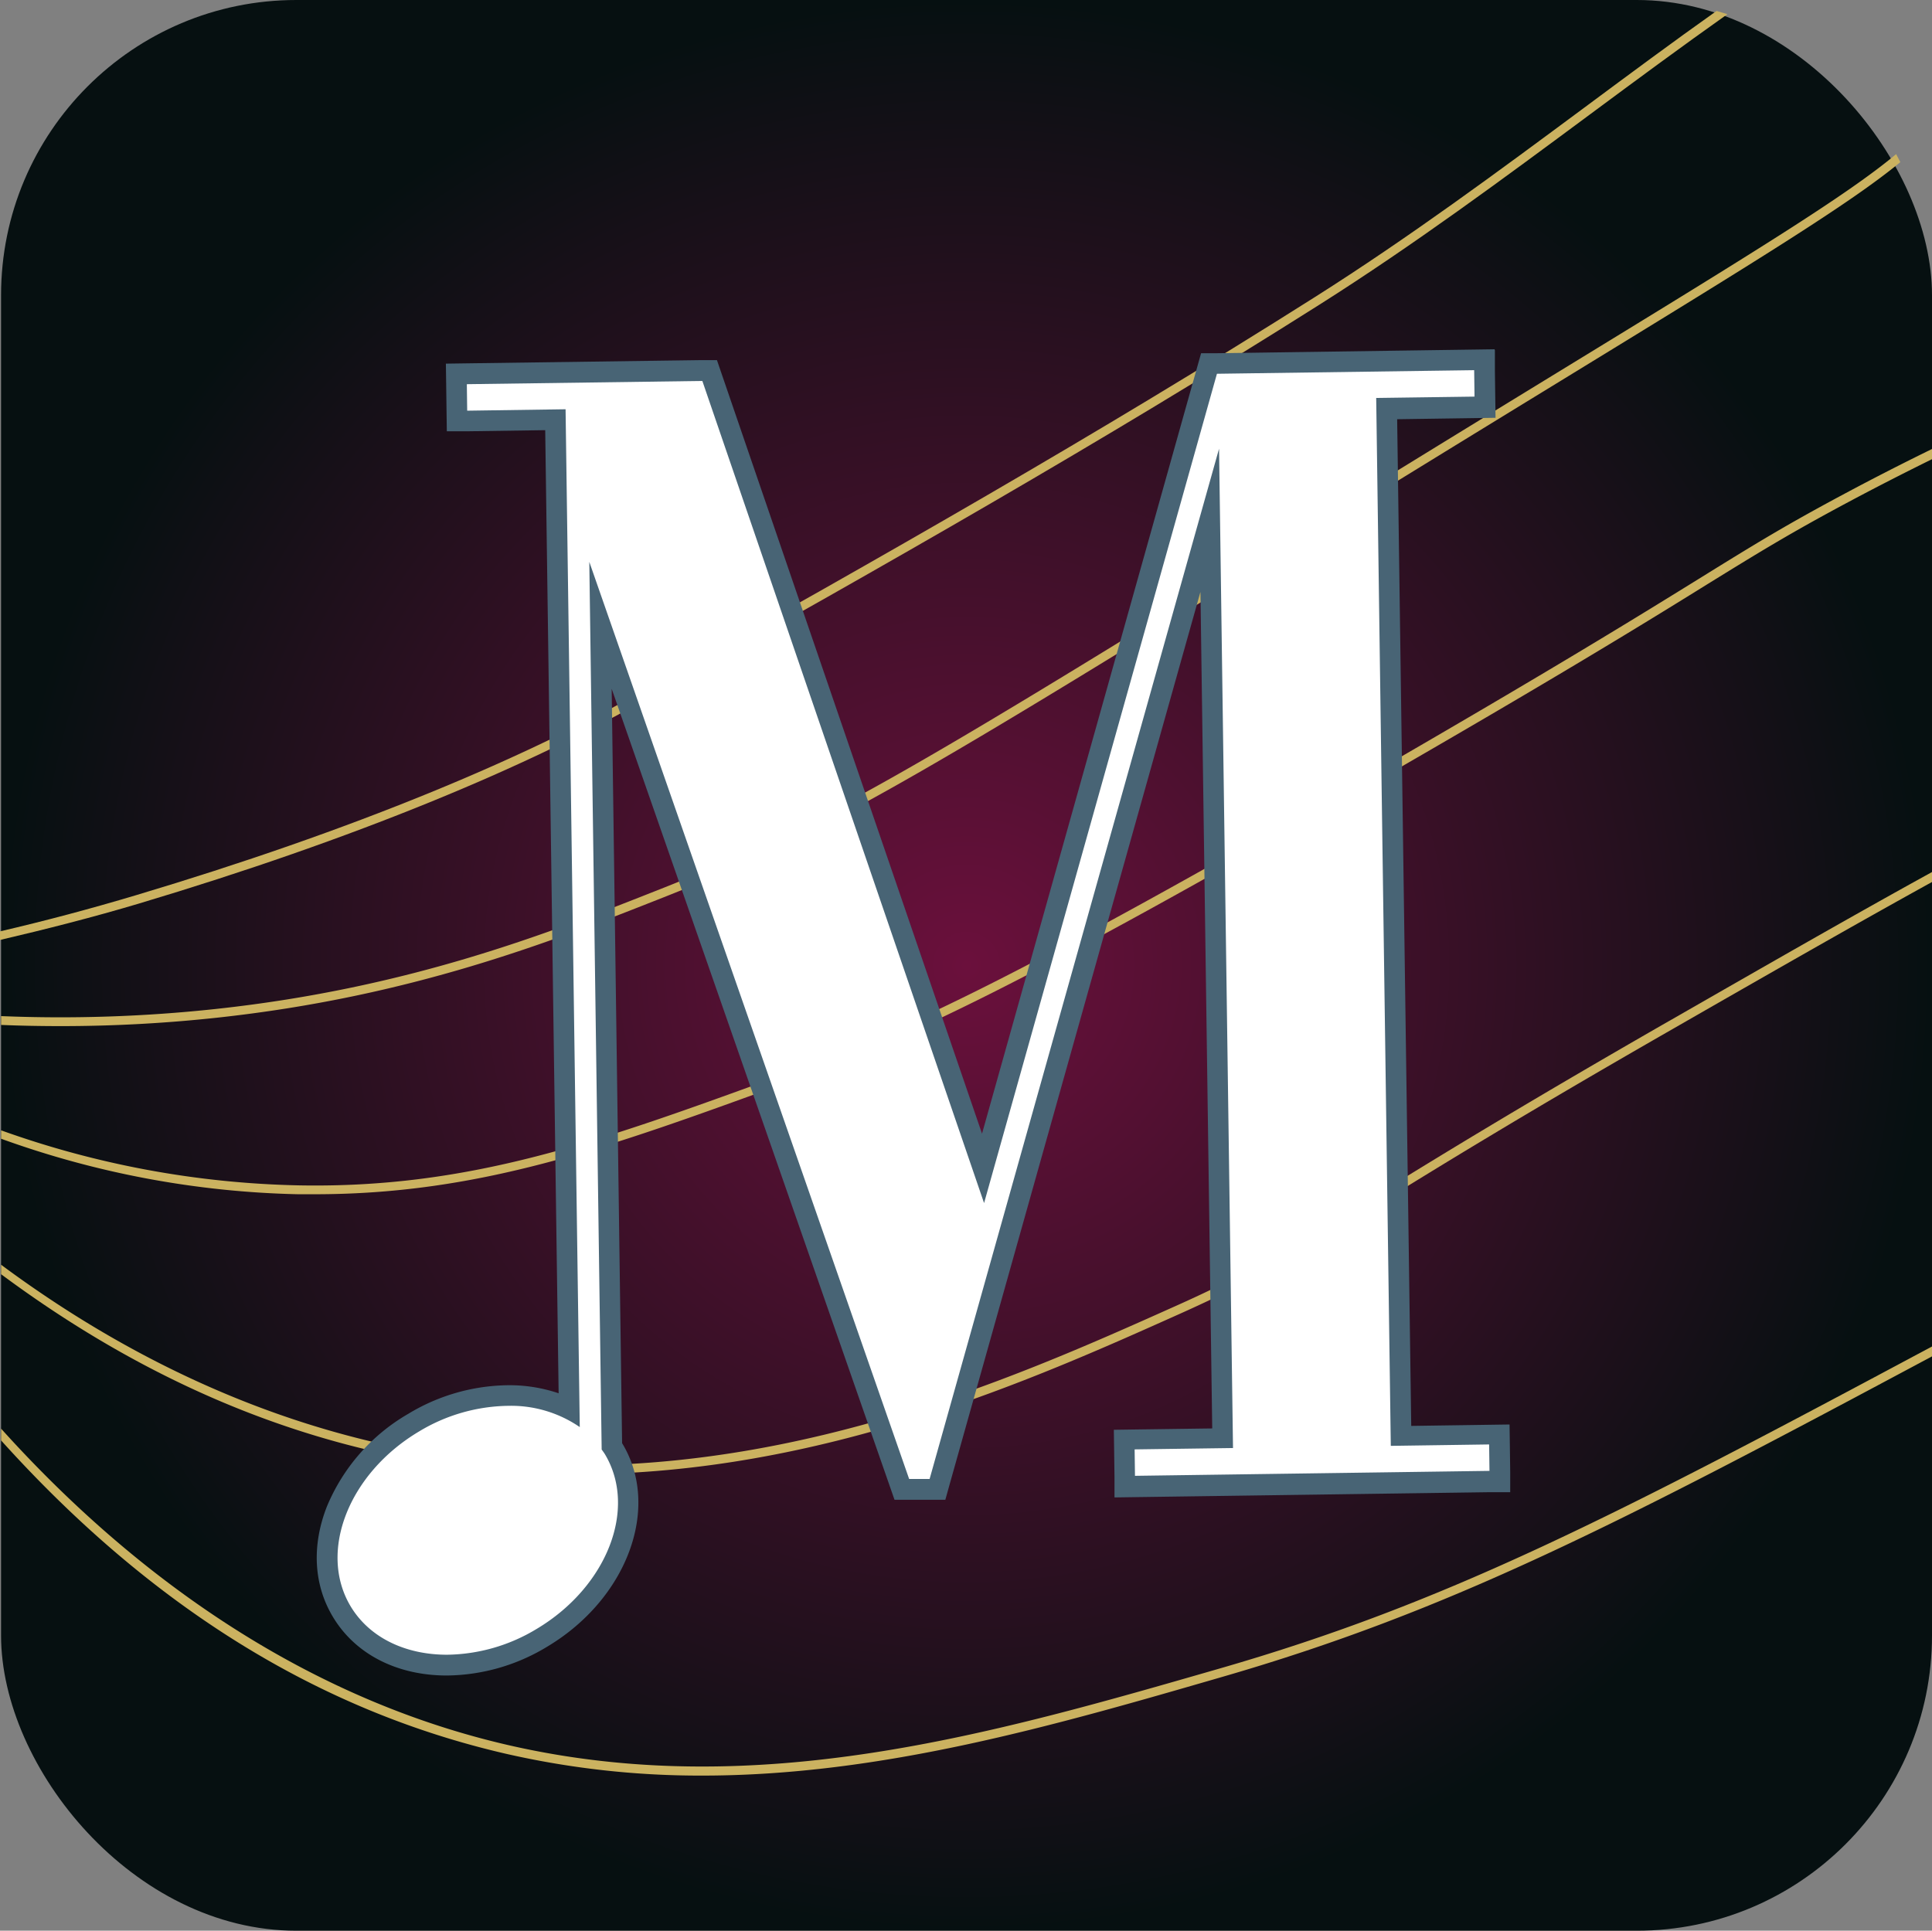 <svg xmlns="http://www.w3.org/2000/svg" xmlns:xlink="http://www.w3.org/1999/xlink" viewBox="0 0 328.14 327.96">
  <rect x="0" y="0" width="328.14" height="327.96" fill="#808080" stroke="none"/>
  <defs>
    <style>
      .cls-1 {
        fill: url(#Dégradé_sans_nom_40);
      }

      .cls-2 {
        fill: #cbb260;
      }

      .cls-3 {
        fill: #fff;
      }

      .cls-4 {
        fill: #486475;
      }
    </style>
    <radialGradient id="Dégradé_sans_nom_40" data-name="Dégradé sans nom 40" cx="164.16" cy="163.98" r="163.98" gradientUnits="userSpaceOnUse">
      <stop offset="0" stop-color="#6b103c"/>
      <stop offset="1" stop-color="#061011"/>
    </radialGradient>
  </defs>
  <g id="Calque_2" data-name="Calque 2">
    <g id="Calque_3" data-name="Calque 3">
      <rect class="cls-1" x="0.18" width="327.96" height="327.96" rx="50.15"/>
      <g>
        <path class="cls-2" d="M293.39,2.41C285.67,7.87,278,13.54,270,19.47c-14.65,10.86-29.81,22.09-45.85,32.25-37.34,23.63-74.1,44.44-111.61,65.44-22,12.93-52.75,25.5-89,36.34-7.64,2.28-15.79,4.36-23.55,6.17v-1.46c7.73-1.8,15.51-3.87,23.12-6.15,36.14-10.8,66.81-23.32,88.69-36.21,37.51-21,74.25-41.79,111.55-65.4,16-10.13,31.14-21.34,45.77-32.19,7.67-5.69,15-11.14,22.43-16.4"/>
        <path class="cls-2" d="M322.76,27.54c-8.48,7-24.32,16.72-57.52,37.05-13.82,8.46-31,19-51.89,31.91-58.54,36.23-74.84,45.73-100.58,55.9-19.07,7.53-42.81,16.9-76,20.48A245.79,245.79,0,0,1,10.3,174.3c-3.39,0-6.74-.06-10.12-.2v-1.5a246.28,246.28,0,0,0,36.45-1.21c33-3.56,56.6-12.89,75.59-20.39,25.63-10.12,41.89-19.6,100.34-55.78,20.88-12.91,38.08-23.45,51.9-31.91C298,42.8,313.72,33.14,322.05,26.18"/>
        <path class="cls-2" d="M328.14,78c-4.73,2.33-9.46,4.75-14.09,7.22-10.08,5.38-15.4,8.67-24.21,14.11-10,6.21-25.21,15.6-57.85,34.38-58.28,33.53-77.64,42.65-99,50.42-29.72,10.82-51.47,18.73-79.54,18.73l-2.81,0A158.1,158.1,0,0,1,.18,193.43V192a159.12,159.12,0,0,0,50.5,9.35c29.22.56,51.26-7.49,81.81-18.61,21.27-7.74,40.57-16.84,98.75-50.31C263.86,113.61,279,104.23,289.06,98c8.83-5.47,14.16-8.76,24.28-14.16,4.86-2.6,9.83-5.14,14.8-7.57"/>
        <path class="cls-2" d="M328.14,230.4c-53.73,28.75-81.93,43.26-120.56,54.45-28.57,8.28-57.86,16.76-88.31,16.76A148,148,0,0,1,86,297.92C54.18,290.6,25.7,273,.18,244.67v-2c25.31,28.09,54.64,46.5,86.1,53.75,42.25,9.73,82.22-1.85,120.88-13s66.88-25.76,121-54.71"/>
        <path class="cls-2" d="M328.14,149.82c-13.15,7.26-27.41,15.43-43.73,24.79l-.19.11c-25.72,14.74-40.38,23.8-51.08,30.42-13.21,8.16-19.84,12.26-32.93,18.11-24.78,11.1-60.69,27.17-102.15,27.17a155.89,155.89,0,0,1-17.63-1Q38.1,244.6.18,216.44v-1.61c25.11,18.64,52.46,29.92,80.42,33.11,48.45,5.52,90.91-13.48,119-26.06,13-5.81,19.6-9.89,32.75-18,10.71-6.62,25.39-15.68,51.12-30.44l.2-.11c16.62-9.53,31.1-17.84,44.47-25.2"/>
      </g>
      <g>
        <path class="cls-3" d="M75.92,282.83c-7.92,0-14.44-3.33-17.89-9.12-6-10.07-.52-24.45,12.23-32a31.48,31.48,0,0,1,16.09-4.62,23.38,23.38,0,0,1,10.32,2.25l-2.34-168-16.7.23-.11-8,43-.6L167,198.48,205.36,61.76l46.74-.65.12,8-16.71.23,2.43,174.49,16.71-.23.11,8-63.71.89-.11-8,16.7-.24L205.47,88.32,159.22,252.91l-6.05.09L102,106.2l1.94,139.45c.12.17.23.33.33.5,3,5,3.26,11,.87,17.17A30.85,30.85,0,0,1,92,278.2,31.6,31.6,0,0,1,75.92,282.83Z"/>
        <path class="cls-4" d="M250.38,62.88l.06,4.49-16.7.23,2.48,178,16.7-.24.06,4.49-60.21.84-.06-4.49,16.71-.23L207.05,76.22l-49.16,175-3.48,0L100.09,95.44l2.1,150.78c.19.28.4.54.57.83,5.52,9.26.32,22.53-11.62,29.65a30,30,0,0,1-15.22,4.38c-7,0-13.16-2.85-16.39-8.26-5.51-9.26-.31-22.54,11.62-29.65a30,30,0,0,1,15.2-4.37,20.6,20.6,0,0,1,12.12,3.61L96.06,69.52l-16.71.24-.06-4.5,40-.55,47.85,139.65L206.69,63.49l43.69-.61m3.45-3.55-3.5.05L206.64,60,204,60l-.71,2.52-36.5,130.05-44.2-129-.82-2.4-2.54,0-40,.55-3.5.05.05,3.5.06,4.49.05,3.5,3.5,0,13.21-.19,2.28,163.6a26,26,0,0,0-8.54-1.37,33.36,33.36,0,0,0-17,4.86,32.63,32.63,0,0,0-13.82,15.75c-2.6,6.63-2.25,13.27,1,18.7,3.77,6.33,10.84,10,19.39,10a33.36,33.36,0,0,0,17-4.88c13.58-8.09,19.34-23.54,12.84-34.44l-.09-.15L103.89,117,151.1,252.38l.83,2.38,2.52,0,3.49,0,2.62,0,.7-2.51,42.63-151.72,2,142.11-13.21.18-3.5.05.05,3.5.06,4.49,0,3.5,3.5-.05,60.21-.84,3.5,0,0-3.5-.06-4.5-.05-3.5-3.5.05-13.2.19-2.39-171,13.21-.19,3.5-.05-.05-3.5-.06-4.49,0-3.5Z"/>
      </g>
    </g>
  </g>
</svg>

